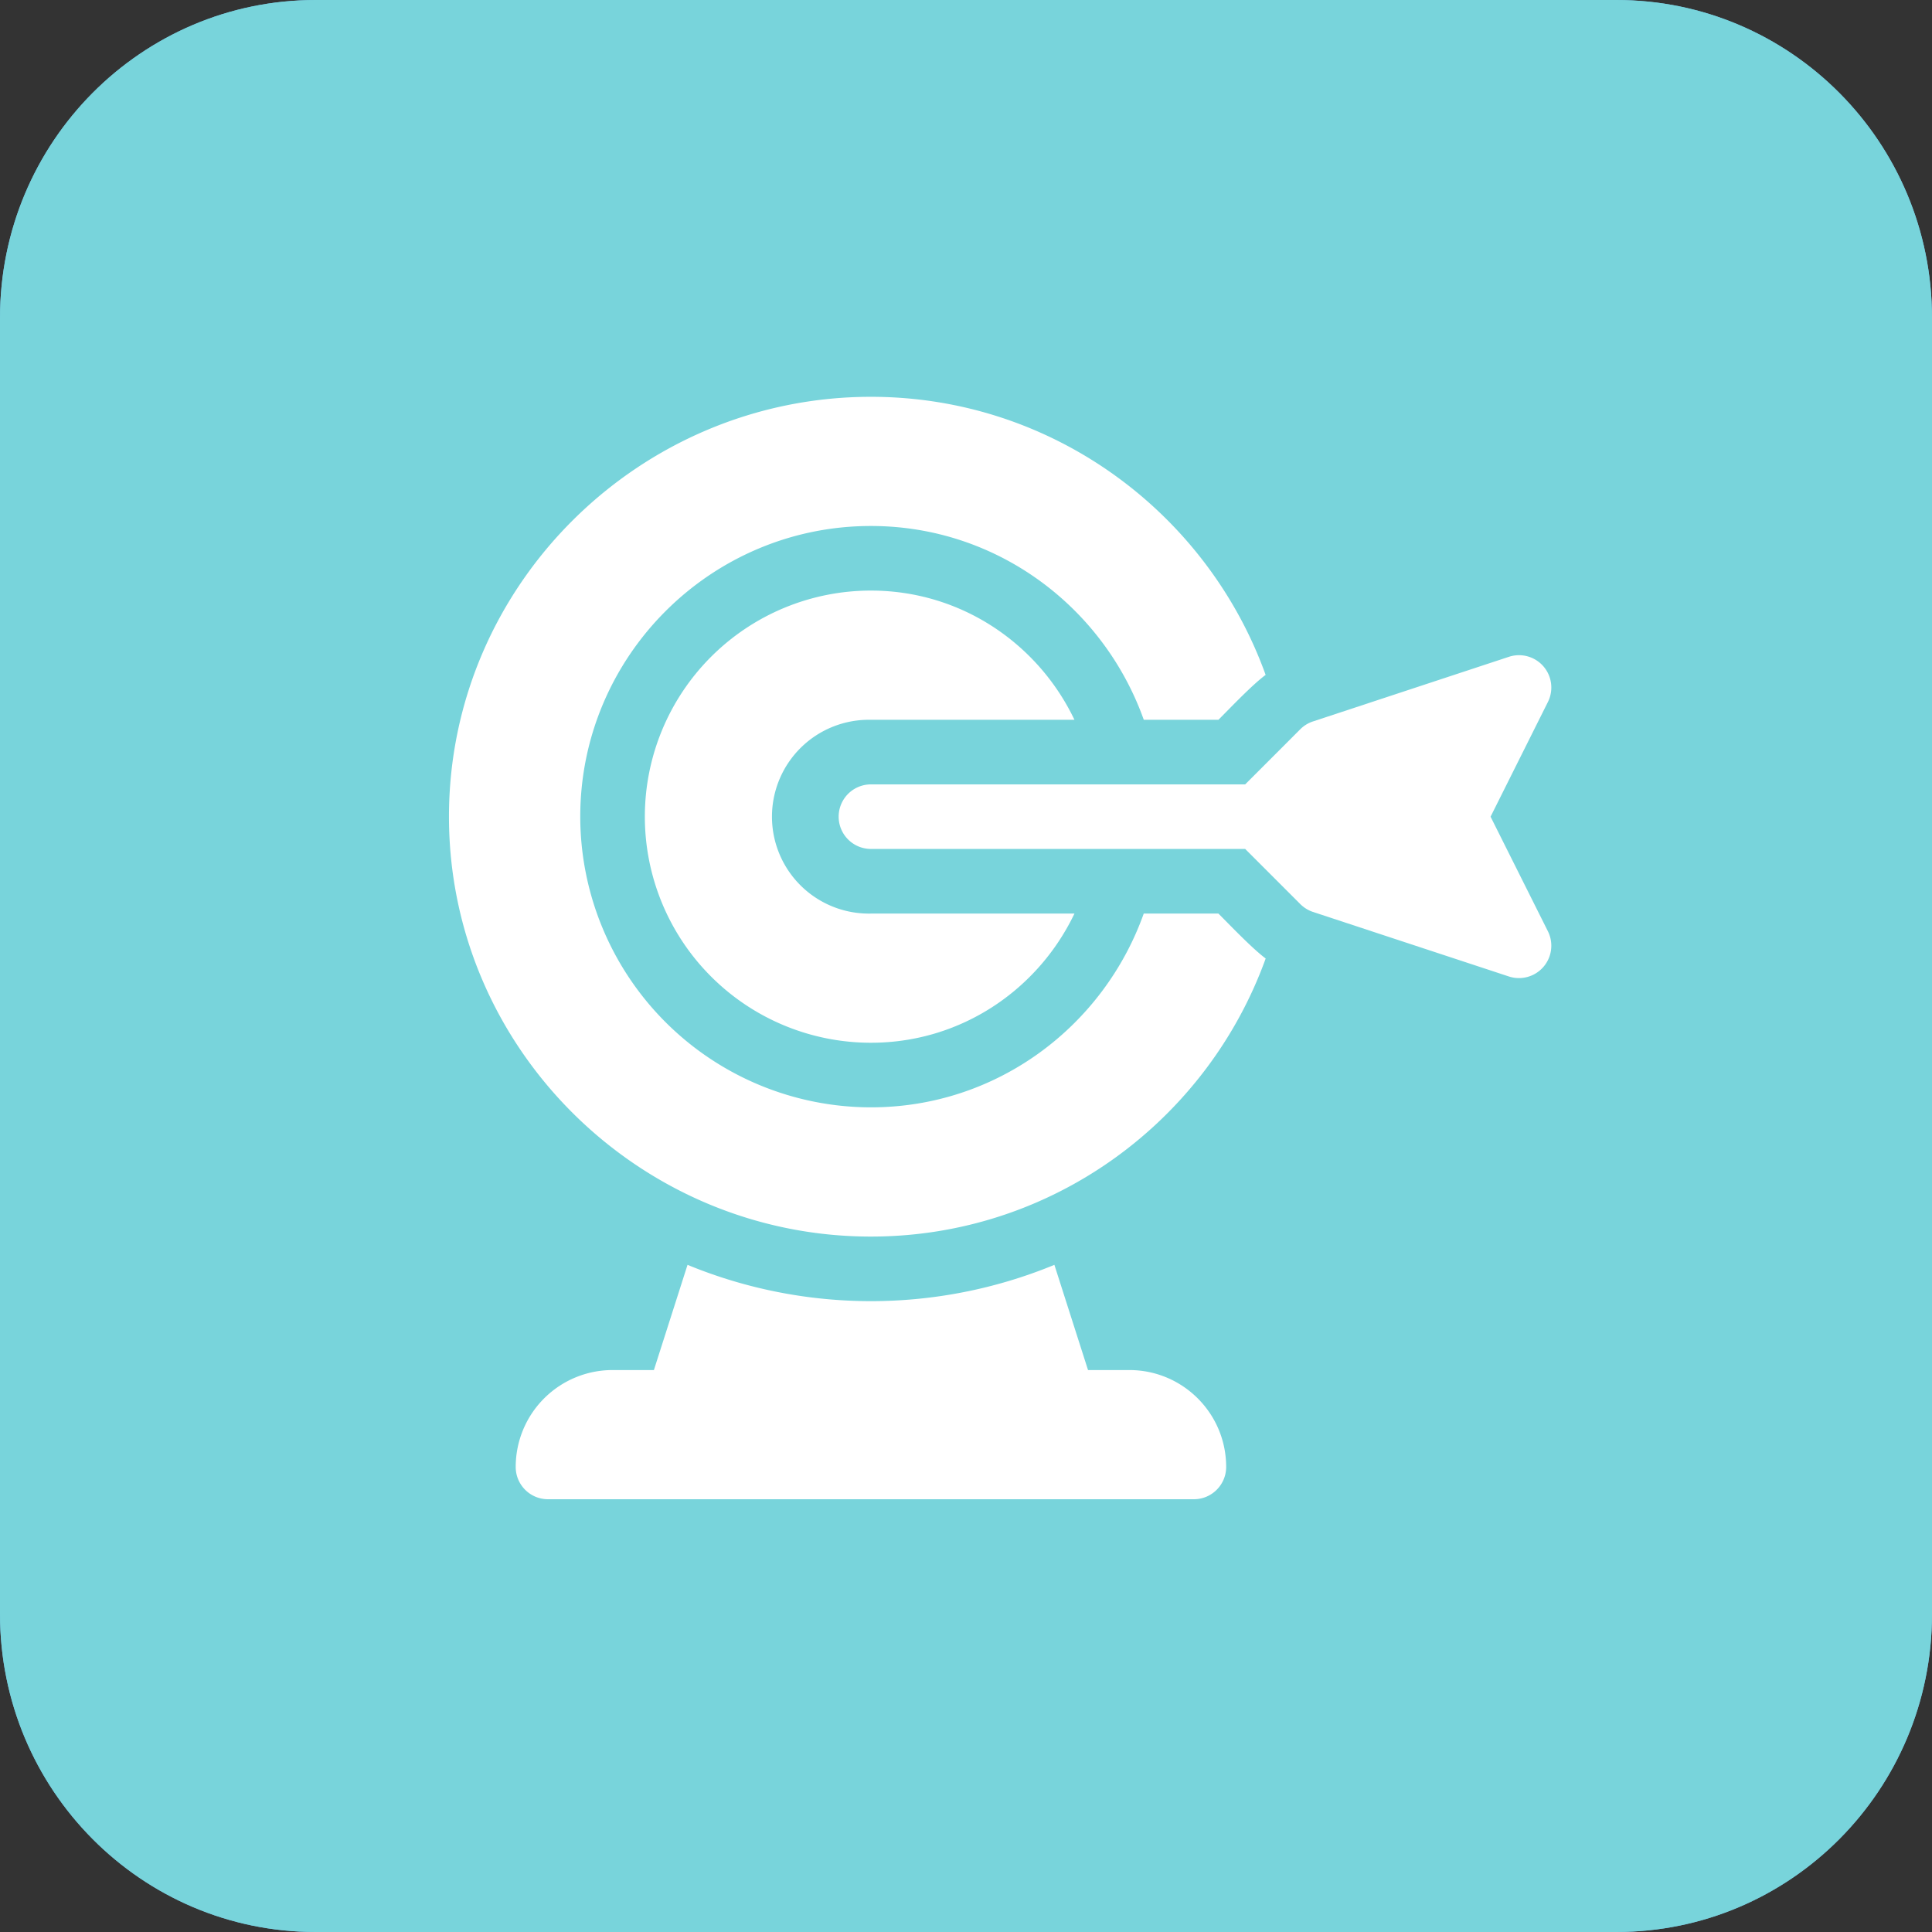 <svg width="44" height="44" fill="none" xmlns="http://www.w3.org/2000/svg"><rect width="100%" height="100%" fill="#333333" stroke="none"/><path d="M0 8a8 8 0 018-8h28a8 8 0 018 8v28a8 8 0 01-8 8H8a8 8 0 01-8-8V8z" fill="#77D4DB"/><path d="M21.043 20.994a6.497 6.497 0 100-12.994 6.497 6.497 0 000 12.994zM21.729 23.422C14.702 23.422 9 28.628 9 35.045h25.459c0-6.417-5.702-11.623-12.73-11.623z" fill="#fff"/><g clip-path="url(#clip0)" fill-rule="evenodd" clip-rule="evenodd"><path d="M44 36.76C44 40.76 40.782 44 36.811 44H7.189C3.219 44 0 40.759 0 36.76V7.24C0 3.24 3.219 0 7.189 0h29.622C40.782 0 44 3.241 44 7.24v29.52z" fill="#70B0DC"/><path d="M25.473 24.146a3.119 3.119 0 106.238 0 3.119 3.119 0 00-6.238 0zM28.922 28.43c-3.374 0-6.112 2.5-6.112 5.581h12.223c0-3.08-2.737-5.58-6.111-5.58zM15.239 17.134a3.12 3.12 0 100-6.24 3.12 3.12 0 000 6.24zM15.568 18.3c-3.374 0-6.111 2.5-6.111 5.58H21.68c0-3.08-2.738-5.58-6.112-5.58zM27.555 15.853v.656a.847.847 0 00-.497-.158.85.85 0 00-.605.25.847.847 0 00-.25.605.85.85 0 00.25.605l1.352 1.351a.844.844 0 00.605.252.85.85 0 00.607-.25l1.352-1.353a.857.857 0 00-1.102-1.302v-.656c0-1.217-.99-2.209-2.209-2.209h-4.7a.858.858 0 00-.858.856c0 .472.385.856.857.856h4.701c.275 0 .497.223.497.497zM20.406 29.878h-3.46a.497.497 0 01-.498-.496v-.657c.144.104.317.16.497.16a.847.847 0 00.605-.251.849.849 0 00.251-.606.846.846 0 00-.251-.604l-1.351-1.352a.84.84 0 00-.28-.186.86.86 0 00-.932.186l-1.352 1.352a.856.856 0 001.101 1.302v.656a2.21 2.21 0 002.21 2.208h3.46a.857.857 0 000-1.712z" fill="#fff"/><g clip-path="url(#clip1)"><path d="M44 36.76C44 40.76 40.782 44 36.811 44H7.189C3.219 44 0 40.759 0 36.76V7.24C0 3.24 3.219 0 7.189 0h29.622C40.782 0 44 3.241 44 7.24v29.52z" fill="#78D4DB"/><path d="M27.748 20.806h-1.7c-.913 2.563-3.34 4.413-6.213 4.413a6.627 6.627 0 01-6.62-6.62c0-3.65 2.97-6.62 6.62-6.62 2.873 0 5.3 1.85 6.214 4.414h1.7c.295-.297.774-.8 1.075-1.023-1.328-3.686-4.85-6.333-8.989-6.333-5.272 0-9.61 4.29-9.61 9.562 0 5.273 4.338 9.563 9.61 9.563 4.138 0 7.66-2.647 8.99-6.333-.3-.223-.78-.726-1.076-1.023z" fill="#fff"/><path d="M33.947 18.599l1.306-2.613a.736.736 0 00-.89-1.027L29.9 16.431a.735.735 0 00-.287.177l-1.255 1.256h-8.523a.735.735 0 100 1.47h8.523l1.255 1.256c.081.08.18.142.287.178l4.462 1.47a.737.737 0 00.892-1.026L33.947 18.6zM25.72 31.202h-.941l-.766-2.396a10.968 10.968 0 01-8.355 0l-.766 2.396h-.941a2.206 2.206 0 00-2.206 2.207c0 .405.328.735.735.735H27.19c.406 0 .735-.33.735-.735 0-1.22-.988-2.207-2.206-2.207z" fill="#fff"/><path d="M19.835 16.393h4.635c-.828-1.735-2.585-2.943-4.635-2.943a5.149 5.149 0 000 10.298c2.05 0 3.807-1.207 4.635-2.942h-4.635a2.207 2.207 0 110-4.413z" fill="#fff"/></g></g><defs><clipPath id="clip0"><path fill="#fff" d="M0 0h44v44H0z"/></clipPath><clipPath id="clip1"><path fill="#fff" d="M0 0h44v44H0z"/></clipPath></defs></svg>